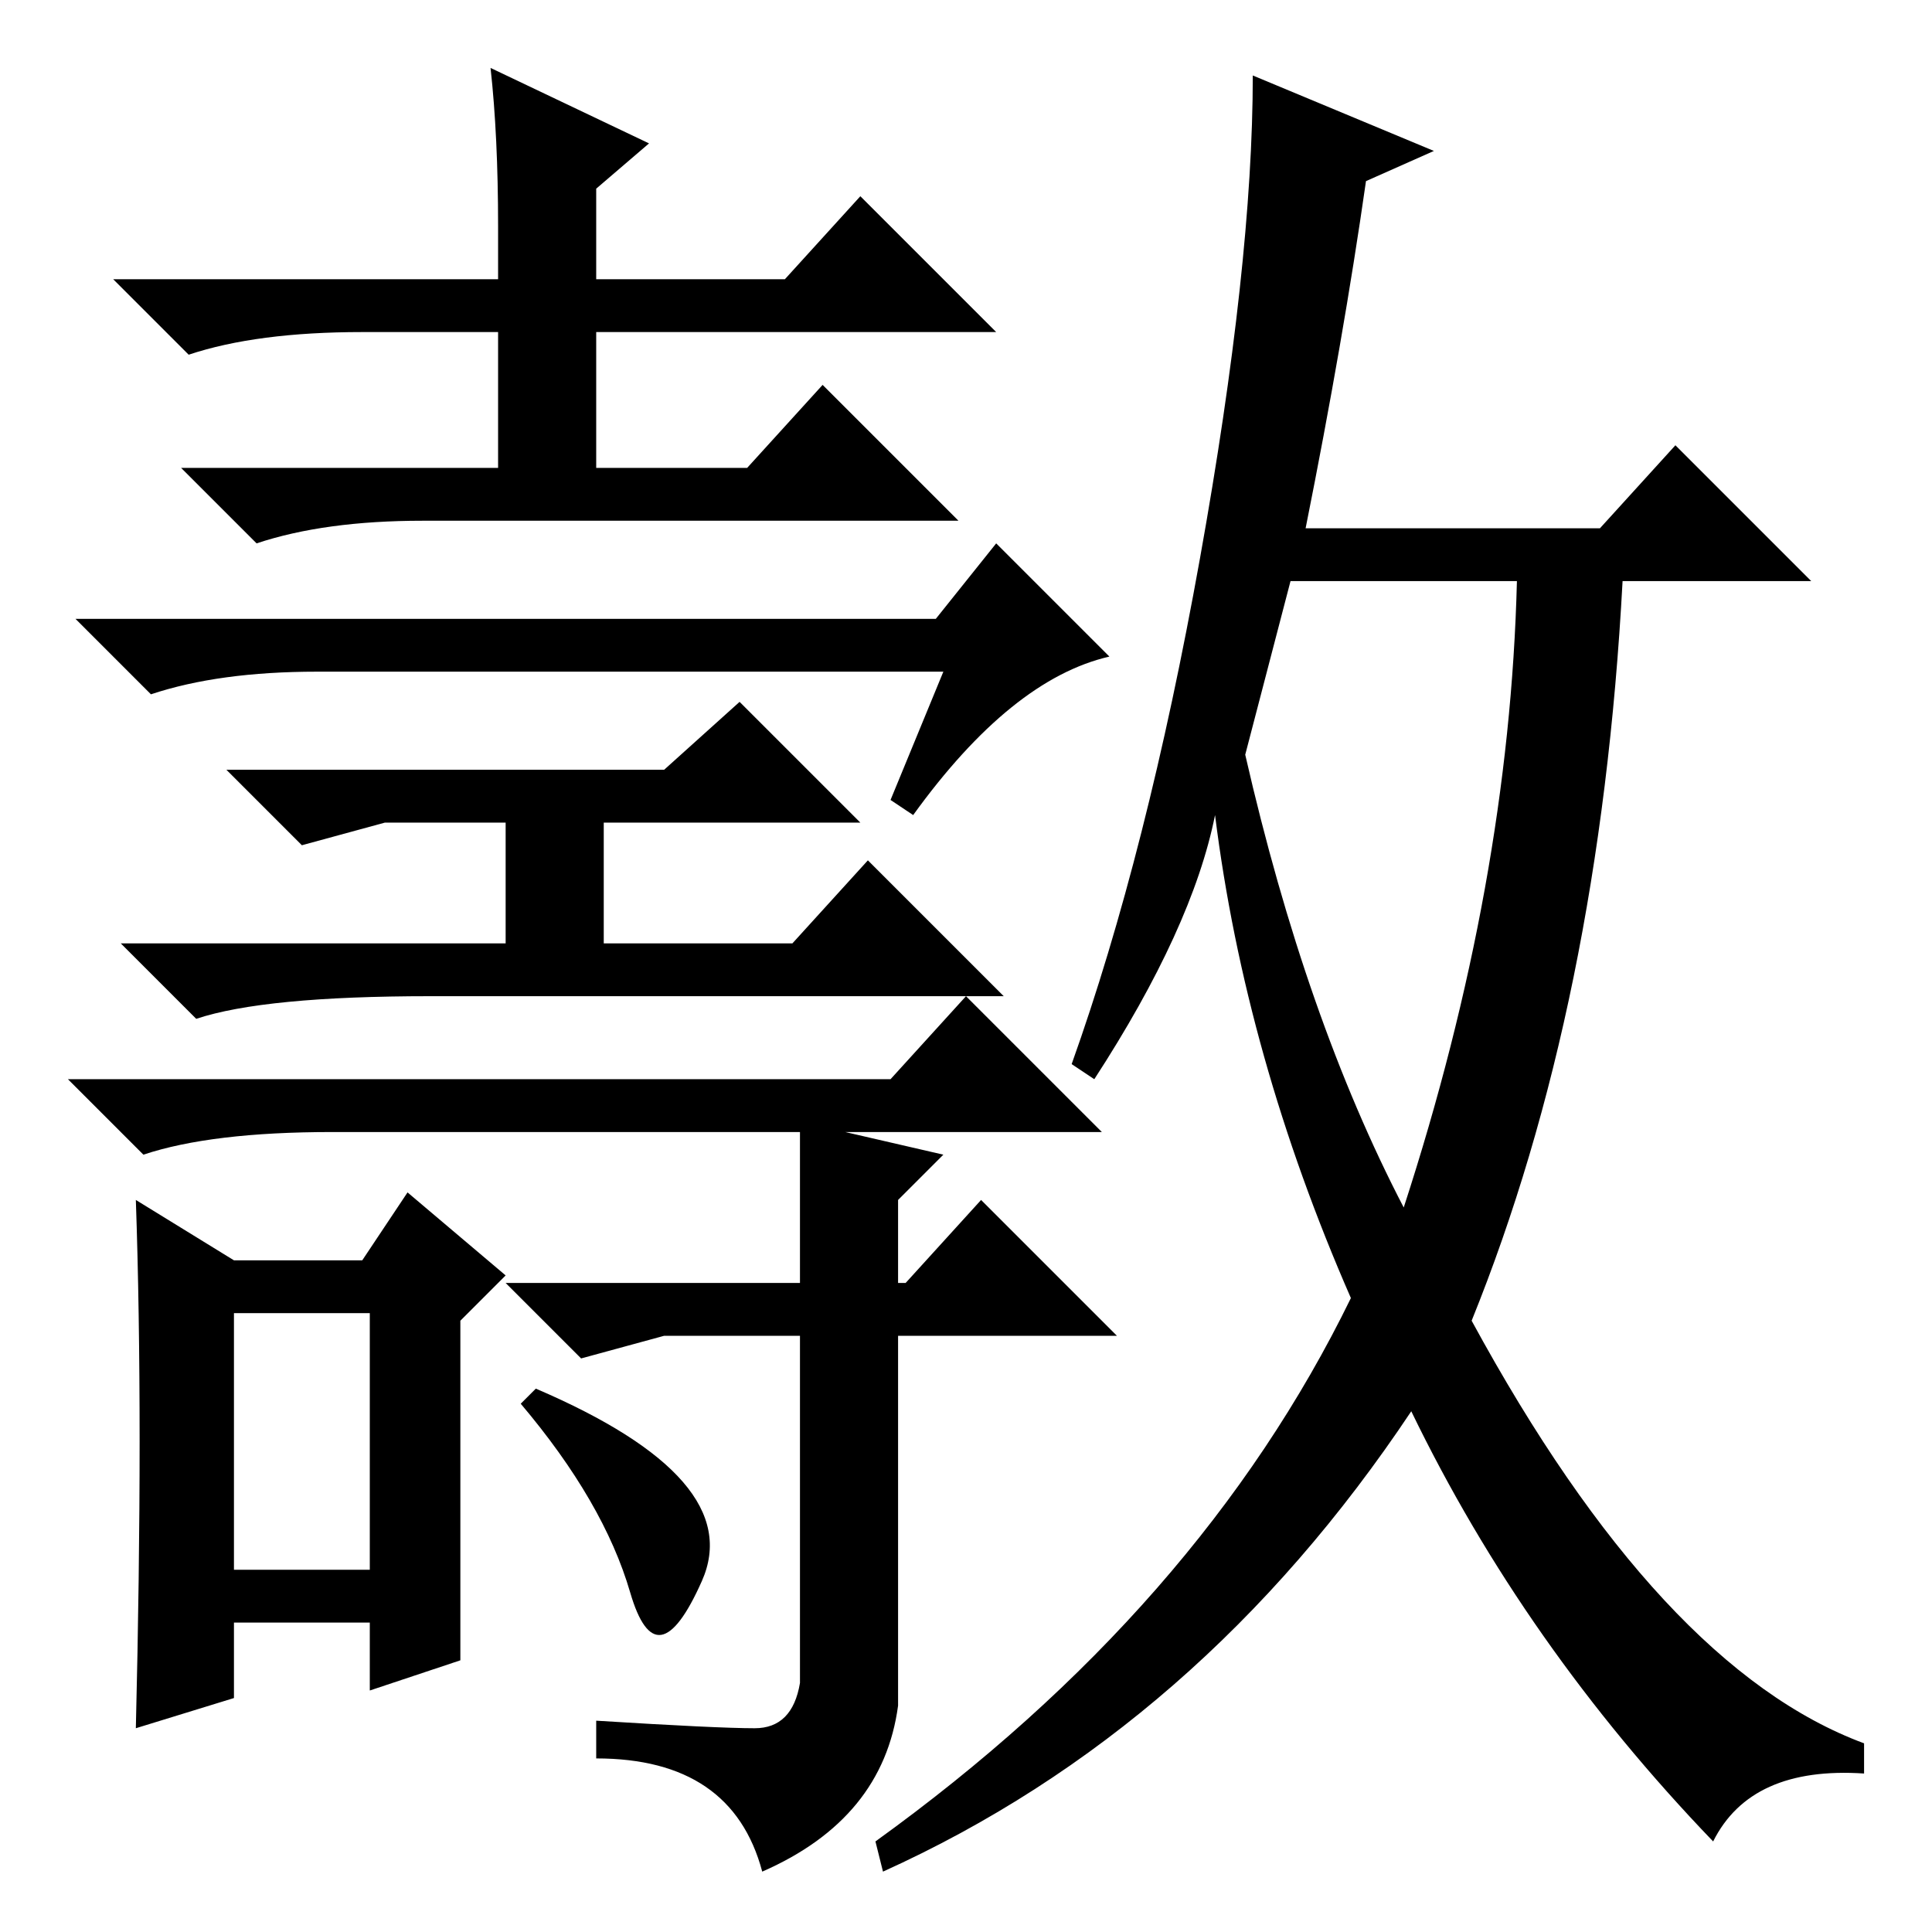 <?xml version="1.0" standalone="no"?>
<!DOCTYPE svg PUBLIC "-//W3C//DTD SVG 1.1//EN" "http://www.w3.org/Graphics/SVG/1.1/DTD/svg11.dtd" >
<svg xmlns="http://www.w3.org/2000/svg" xmlns:xlink="http://www.w3.org/1999/xlink" version="1.1" viewBox="0 -36 256 256">
  <g transform="matrix(1 0 0 -1 0 220)">
   <path fill="currentColor"
d="M18 97l13 -8h17l6 9l13 -11l-6 -6v-45l-12 -4v9h-18v-10l-13 -4q1 41 0 70zM31 82v-34h18v34h-18zM88 79l-11 -3l-10 10h39v20h-62q-16 0 -25 -3l-10 10h109l10 11l18 -18h-34l13 -3l-6 -6v-11h1l10 11l18 -18h-29v-49q-2 -15 -18 -22q-4 15 -22 15v5q16 -1 21 -1t6 6v46
h-18zM69 70l2 2q28 -12 22 -25.5t-9.5 -1.5t-14.5 25zM51 147l-11 -3l-10 10h58l10 9l16 -16h-34v-16h25l10 11l18 -18h-76q-22 0 -31 -3l-10 10h51v16h-16zM42 167q-13 0 -22 -3l-10 10h114l8 10l15 -15q-13 -3 -26 -21l-3 2l7 17h-83zM48 212q-14 0 -23 -3l-10 10h51v7
q0 12 -1 21l21 -10l-7 -6v-12h25l10 11l18 -18h-53v-18h20l10 11l18 -18h-71q-13 0 -22 -3l-10 10h42v18h-18zM190 236l-9 -4q-3 -21 -8 -46h39l10 11l18 -18h-25q-3 -56 -20 -98q25 -46 52 -56v-4q-15 1 -20 -9q-25 26 -40 57q-28 -42 -70 -61l-1 4q43 31 63 72
q-14 32 -18 64q-3 -15 -16 -35l-3 2q10 28 17 67t7 64zM165 156q8 -35 21 -60q14 43 15 83h-30z" />
  </g>

</svg>
